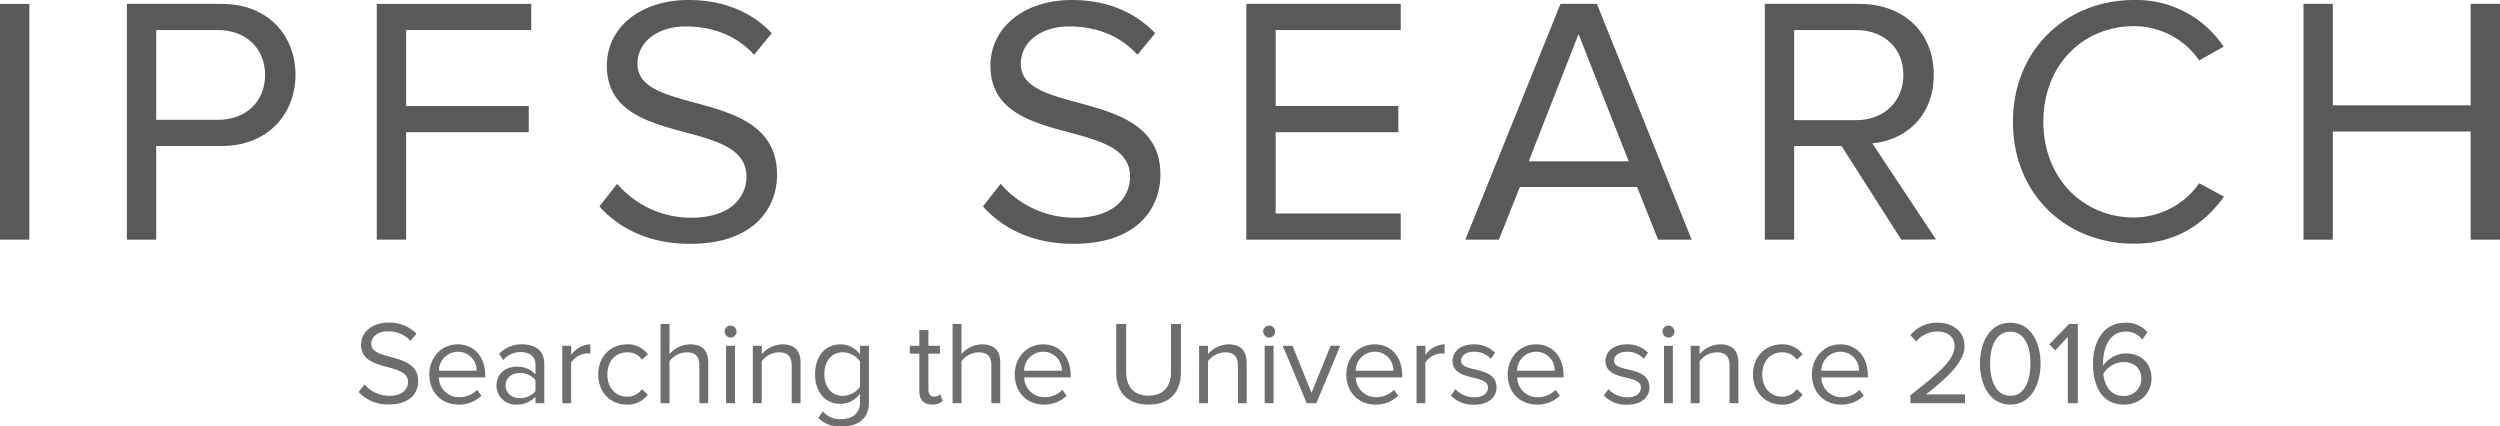 <svg id="Layer_1" data-name="Layer 1" xmlns="http://www.w3.org/2000/svg" viewBox="0 0 705.52 120.35"><defs><style>.cls-1{fill:#58595b;}.cls-2{fill:#6d6e70;}</style></defs><title>Artboard 1</title><path class="cls-1" d="M0,67.63V1.1H8.28V67.63Z"/><path class="cls-1" d="M35.81,67.63V1.1H62.54c13.37,0,20.85,9.17,20.85,20S75.81,41.2,62.54,41.2H44.09V67.63Zm39-46.48c0-7.48-5.39-12.67-13.27-12.67H44.09V33.81H61.54C69.42,33.81,74.81,28.63,74.81,21.15Z"/><path class="cls-1" d="M106.33,67.63V1.1h43.59V8.48H114.61V29.92h34.61v7.39H114.61V67.63Z"/><path shape-rendering="optimizeQuality" class="cls-1" d="M169.17,58.25l5-6.38A27.42,27.42,0,0,0,195,61.44c11.87,0,15.66-6.38,15.66-11.57,0-17.15-39.4-7.58-39.4-31.32,0-11,9.74-18.55,23-18.55,10.08,0,18,3.49,23.54,9.38l-5,6.08c-5-5.58-12-8-19.25-8-7.88,0-13.66,4.29-13.66,10.57,0,15,39.4,6.39,39.4,31.22,0,9.58-6.59,19.56-24.54,19.56C183.24,68.83,174.66,64.44,169.17,58.25Z"/><path class="cls-1" d="M277.4,58.25l5-6.38a27.45,27.45,0,0,0,20.85,9.57c11.87,0,15.66-6.38,15.66-11.57,0-17.15-39.4-7.58-39.4-31.32,0-11,9.77-18.55,22.94-18.55C312.51,0,320.39,3.49,326,9.38l-5,6.08c-5-5.58-12-8-19.25-8-7.88,0-13.67,4.29-13.67,10.57,0,15,39.4,6.39,39.4,31.22,0,9.58-6.58,19.56-24.53,19.56C291.47,68.83,282.89,64.44,277.4,58.25Z"/><path class="cls-1" d="M351.72,67.63V1.1H395.3V8.48H360V29.92h34.62v7.39H360V60.25h35.3v7.38Z"/><path class="cls-1" d="M467.92,67.63,462,52.77H428.92L423,67.63h-9.47L440.39,1.1h10.27L477.4,67.63Zm-22.44-58-14.07,35.9h28.23Z"/><path class="cls-1" d="M536.55,67.63,519.69,41.2H506.33V67.63h-8.28V1.1h26.73c12.17,0,20.94,7.78,20.94,20,0,12-8.27,18.55-17.35,19.35l18,27.13Zm.6-46.48c0-7.58-5.49-12.67-13.37-12.67H506.33V33.91h17.45c7.88,0,13.37-5.28,13.37-12.76Z"/><path class="cls-1" d="M568.07,34.41C568.07,14,583.13,0,602.28,0a29.55,29.55,0,0,1,25.24,13.17l-6.88,3.89a22.37,22.37,0,0,0-18.36-9.68c-14.56,0-25.63,11.07-25.63,27,0,15.76,11.07,27,25.63,27a22.68,22.68,0,0,0,18.36-9.67l7,3.79c-5.59,7.68-13.57,13.27-25.34,13.27C583.13,68.83,568.07,54.86,568.07,34.41Z"/><path class="cls-1" d="M697.24,67.63V37.11h-38.9V67.63h-8.28V1.1h8.28V29.72h38.9V1.1h8.28V67.63Z"/><path class="cls-2" d="M101.2,110.63l1.68-2.15a9.23,9.23,0,0,0,7,3.22c4,0,5.27-2.14,5.27-3.89,0-5.77-13.25-2.55-13.25-10.53,0-3.69,3.29-6.24,7.71-6.24a10.54,10.54,0,0,1,7.92,3.15l-1.68,2a8.43,8.43,0,0,0-6.47-2.68c-2.65,0-4.6,1.44-4.6,3.55,0,5,13.25,2.15,13.25,10.5,0,3.22-2.21,6.57-8.25,6.57A11.16,11.16,0,0,1,101.2,110.63Z"/><path class="cls-2" d="M121.16,105.66c0-4.69,3.35-8.48,8-8.48,4.9,0,7.78,3.82,7.78,8.69v.63h-13.1a5.68,5.68,0,0,0,5.76,5.6h.05a7,7,0,0,0,5-2.08l1.2,1.65a8.92,8.92,0,0,1-6.44,2.51C124.61,114.18,121.16,110.73,121.16,105.66Zm8-6.4a5.39,5.39,0,0,0-5.3,5.36h10.63a5.23,5.23,0,0,0-5.1-5.36h-.23Z"/><path class="cls-2" d="M151.11,113.78v-1.84a7,7,0,0,1-5.37,2.24,5.37,5.37,0,0,1-5.62-5.12,1.93,1.93,0,0,1,0-.24c0-3.66,2.88-5.34,5.63-5.34a6.89,6.89,0,0,1,5.37,2.18v-2.91c0-2.15-1.74-3.39-4.09-3.39a6.33,6.33,0,0,0-5,2.25l-1.17-1.75a8.5,8.5,0,0,1,6.47-2.68c3.46,0,6.27,1.54,6.27,5.47v11.13Zm0-3.42v-3.09a5.49,5.49,0,0,0-4.43-2c-2.38,0-4,1.47-4,3.52s1.64,3.55,4,3.55A5.4,5.4,0,0,0,151.11,110.36Z"/><path class="cls-2" d="M158.69,113.78V97.58h2.51v2.58a7,7,0,0,1,5.4-3V99.8a6.73,6.73,0,0,0-1-.07,5.94,5.94,0,0,0-4.43,2.58v11.47Z"/><path class="cls-2" d="M168.82,105.66c0-4.79,3.25-8.48,8.08-8.48a6.92,6.92,0,0,1,5.94,2.82l-1.68,1.51A4.76,4.76,0,0,0,177,99.43c-3.42,0-5.6,2.65-5.6,6.23s2.18,6.28,5.6,6.28a4.86,4.86,0,0,0,4.13-2.12l1.68,1.55a6.94,6.94,0,0,1-5.94,2.81C172.07,114.18,168.82,110.46,168.82,105.66Z"/><path class="cls-2" d="M197.36,113.78V103.12c0-2.89-1.44-3.69-3.66-3.69a6.25,6.25,0,0,0-4.76,2.51v11.84h-2.52V91.41h2.52v8.52a7.79,7.79,0,0,1,5.77-2.75c3.39,0,5.16,1.64,5.16,5.16v11.44Z"/><path class="cls-2" d="M204.47,93.59a1.73,1.73,0,0,1,1.71-1.71,1.69,1.69,0,0,1,1.68,1.7h0a1.66,1.66,0,0,1-1.64,1.68h0a1.69,1.69,0,0,1-1.71-1.67Zm.43,20.19V97.58h2.52v16.2Z"/><path class="cls-2" d="M223.42,113.78v-10.6c0-2.88-1.48-3.75-3.66-3.75a6.28,6.28,0,0,0-4.79,2.51v11.84h-2.52V97.58H215v2.35a7.87,7.87,0,0,1,5.8-2.75c3.35,0,5.13,1.71,5.13,5.23v11.37Z"/><path class="cls-2" d="M230.93,117.91l1.27-1.81a6.3,6.3,0,0,0,5.27,2.17c2.68,0,5.23-1.3,5.23-4.72V111.1a6.88,6.88,0,0,1-5.47,2.88c-4.22,0-7.21-3.15-7.21-8.38s3-8.42,7.21-8.42A6.77,6.77,0,0,1,242.7,100V97.58h2.52v16c0,5.13-3.79,6.8-7.75,6.8A8.28,8.28,0,0,1,230.93,117.91Zm11.77-8.79V102a6.11,6.11,0,0,0-4.83-2.58c-3.28,0-5.23,2.58-5.23,6.17s2,6.13,5.23,6.13A6,6,0,0,0,242.7,109.12Z"/><path class="cls-2" d="M259.44,110.39V99.8h-2.69V97.58h2.69V93.15H262v4.43h3.28V99.8H262v10.06c0,1.2.53,2.08,1.61,2.08a2.39,2.39,0,0,0,1.71-.71l.73,1.91a4,4,0,0,1-3,1C260.64,114.18,259.44,112.81,259.44,110.39Z"/><path class="cls-2" d="M279.76,113.78V103.12c0-2.89-1.44-3.69-3.66-3.69a6.25,6.25,0,0,0-4.76,2.51v11.84h-2.51V91.41h2.51v8.52a7.79,7.79,0,0,1,5.77-2.75c3.39,0,5.17,1.64,5.17,5.16v11.44Z"/><path class="cls-2" d="M286.37,105.66c0-4.69,3.35-8.48,8-8.48,4.9,0,7.78,3.82,7.78,8.69v.63h-13.1a5.68,5.68,0,0,0,5.76,5.6h0a7,7,0,0,0,5-2.08l1.21,1.65a8.92,8.92,0,0,1-6.44,2.51C289.82,114.18,286.37,110.73,286.37,105.66Zm7.95-6.4a5.39,5.39,0,0,0-5.3,5.36h10.63a5.23,5.23,0,0,0-5.1-5.36Z"/><path class="cls-2" d="M315,105.09V91.41h2.81V105c0,4.09,2.18,6.67,6.31,6.67s6.34-2.58,6.34-6.67V91.41h2.81v13.65c0,5.57-3.08,9.12-9.15,9.12S315,110.59,315,105.09Z"/><path class="cls-2" d="M349.35,113.78v-10.6c0-2.88-1.47-3.75-3.65-3.75a6.28,6.28,0,0,0-4.8,2.51v11.84h-2.51V97.58h2.51v2.35a7.87,7.87,0,0,1,5.8-2.75c3.36,0,5.13,1.71,5.13,5.23v11.37Z"/><path class="cls-2" d="M356.46,93.59a1.73,1.73,0,0,1,1.71-1.71,1.69,1.69,0,0,1,1.68,1.7h0a1.66,1.66,0,0,1-1.64,1.68h0a1.69,1.69,0,0,1-1.71-1.67Zm.44,20.19V97.58h2.51v16.2Z"/><path class="cls-2" d="M368.77,113.78,362,97.58h2.75l5.37,13.28,5.4-13.28h2.71l-6.74,16.2Z"/><path class="cls-2" d="M379.94,105.66c0-4.69,3.35-8.48,8-8.48,4.9,0,7.78,3.82,7.78,8.69v.63h-13.1a5.68,5.68,0,0,0,5.76,5.6h0a7,7,0,0,0,5-2.08l1.21,1.65a8.92,8.92,0,0,1-6.44,2.51C383.39,114.18,379.94,110.73,379.94,105.66Zm7.95-6.4a5.39,5.39,0,0,0-5.3,5.36h10.63a5.23,5.23,0,0,0-5.1-5.36Z"/><path class="cls-2" d="M399.76,113.78V97.58h2.51v2.58a7,7,0,0,1,5.4-3V99.8a6.73,6.73,0,0,0-1-.07,5.94,5.94,0,0,0-4.43,2.58v11.47Z"/><path class="cls-2" d="M409.45,111.63l1.28-1.81a7.36,7.36,0,0,0,5.33,2.32c2.48,0,3.86-1.18,3.86-2.79,0-3.92-10-1.51-10-7.51,0-2.55,2.14-4.66,6-4.66a8.1,8.1,0,0,1,6,2.35l-1.17,1.74a6.26,6.26,0,0,0-4.83-2c-2.21,0-3.59,1.1-3.59,2.54,0,3.53,10,1.21,10,7.52,0,2.71-2.18,4.89-6.34,4.89A8.67,8.67,0,0,1,409.45,111.63Z"/><path class="cls-2" d="M425.48,105.66c0-4.69,3.36-8.48,8-8.48,4.89,0,7.78,3.82,7.78,8.69v.63H428.17a5.67,5.67,0,0,0,5.74,5.6H434a7,7,0,0,0,5-2.08l1.21,1.65a9,9,0,0,1-6.44,2.51C428.94,114.18,425.48,110.73,425.48,105.66Zm7.95-6.4a5.41,5.41,0,0,0-5.3,5.36h10.63a5.23,5.23,0,0,0-5.1-5.36Z"/><path class="cls-2" d="M452.61,111.63l1.28-1.81a7.36,7.36,0,0,0,5.33,2.32c2.48,0,3.86-1.18,3.86-2.79,0-3.92-10-1.51-10-7.51,0-2.55,2.15-4.66,6-4.66a8.1,8.1,0,0,1,6,2.35l-1.18,1.74a6.26,6.26,0,0,0-4.83-2c-2.21,0-3.58,1.1-3.58,2.54,0,3.53,10,1.21,10,7.52,0,2.71-2.18,4.89-6.34,4.89A8.67,8.67,0,0,1,452.61,111.63Z"/><path class="cls-2" d="M469.15,93.59a1.73,1.73,0,0,1,1.71-1.71,1.69,1.69,0,0,1,1.68,1.7h0a1.66,1.66,0,0,1-1.64,1.68h0a1.69,1.69,0,0,1-1.71-1.67Zm.44,20.19V97.58h2.51v16.2Z"/><path class="cls-2" d="M488.1,113.78v-10.6c0-2.88-1.48-3.75-3.66-3.75a6.28,6.28,0,0,0-4.79,2.51v11.84h-2.52V97.58h2.52v2.35a7.87,7.87,0,0,1,5.8-2.75c3.35,0,5.13,1.71,5.13,5.23v11.37Z"/><path class="cls-2" d="M494.71,105.66c0-4.79,3.25-8.48,8.08-8.48a6.91,6.91,0,0,1,5.93,2.82l-1.67,1.51a4.79,4.79,0,0,0-4.13-2.08c-3.42,0-5.6,2.65-5.6,6.23s2.18,6.28,5.6,6.28a4.86,4.86,0,0,0,4.13-2.12l1.67,1.55a6.93,6.93,0,0,1-5.93,2.81C498,114.18,494.71,110.46,494.71,105.66Z"/><path class="cls-2" d="M511.34,105.66c0-4.69,3.35-8.48,8-8.48,4.9,0,7.78,3.82,7.78,8.69v.63H514a5.68,5.68,0,0,0,5.76,5.6h0a7,7,0,0,0,5-2.08l1.2,1.65a8.92,8.92,0,0,1-6.44,2.51C514.79,114.18,511.34,110.73,511.34,105.66Zm7.95-6.4a5.39,5.39,0,0,0-5.3,5.36h10.63a5.23,5.23,0,0,0-5.1-5.36Z"/><path class="cls-2" d="M539.14,113.78v-2.25c8.05-6.3,12.45-10,12.45-13.88,0-2.89-2.38-4.09-4.7-4.09a7.49,7.49,0,0,0-6.07,2.81l-1.71-1.77a9.59,9.59,0,0,1,7.78-3.53c3.72,0,7.51,2.12,7.51,6.58s-4.62,8.72-10.86,13.65h11v2.48Z"/><path class="cls-2" d="M558.76,102.61c0-5.46,2.42-11.54,8.56-11.54s8.55,6.08,8.55,11.54-2.45,11.57-8.55,11.57S558.76,108.05,558.76,102.61Zm14.26,0c0-4.46-1.44-9-5.7-9s-5.71,4.59-5.71,9,1.45,9.09,5.71,9.09,5.68-4.63,5.68-9.09Z"/><path class="cls-2" d="M583.55,113.78V95.07L580,98.89l-1.68-1.71,5.6-5.77h2.45v22.37Z"/><path class="cls-2" d="M590.66,102.61c0-6,2.81-11.54,9.12-11.54A7.64,7.64,0,0,1,606,93.76l-1.41,2.08a5.73,5.73,0,0,0-4.76-2.28c-4.36,0-6.31,4.39-6.31,8.78v.88a8,8,0,0,1,6.34-3.49c4,0,7.31,2.38,7.31,7.14,0,3.86-3,7.31-7.81,7.31C593,114.18,590.66,108.72,590.66,102.61ZM604.31,107c0-3.28-2.28-4.83-5.13-4.83a6.83,6.83,0,0,0-5.6,3.32c.23,2.79,1.71,6.24,5.6,6.24a4.85,4.85,0,0,0,5.12-4.56A1,1,0,0,0,604.31,107Z"/></svg>
